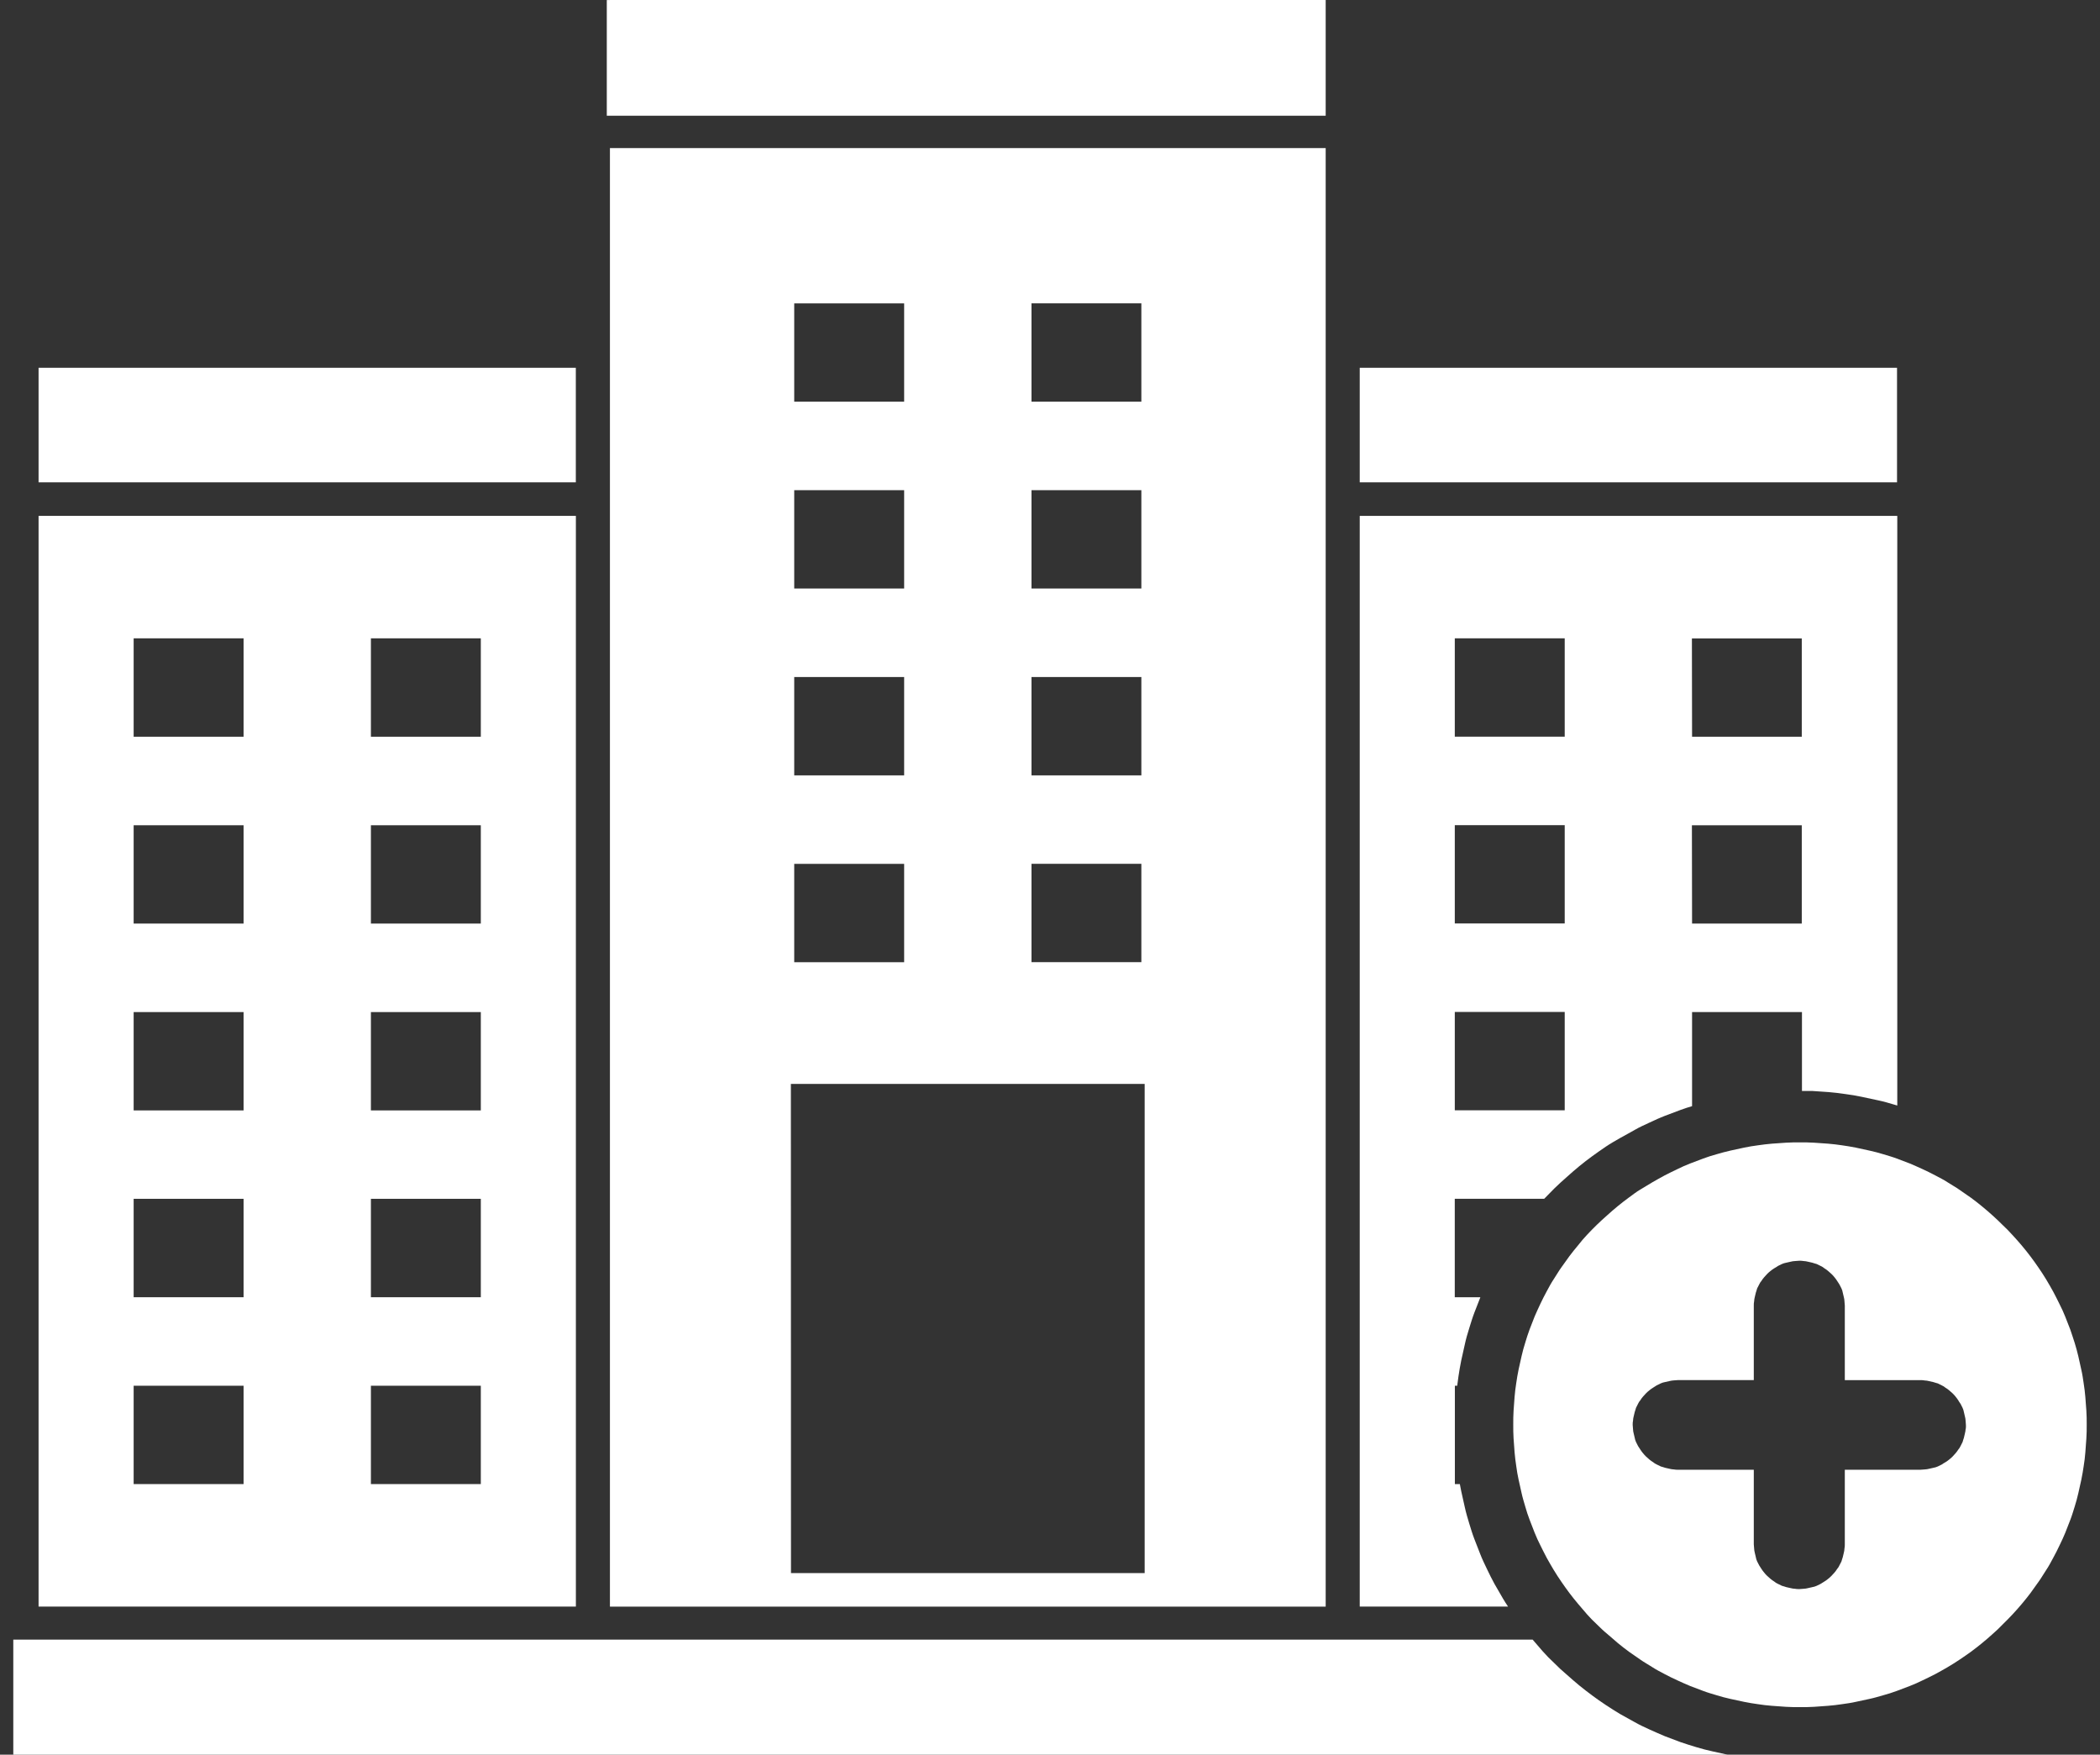 <svg width="79" height="66" viewBox="0 0 79 66" fill="none" xmlns="http://www.w3.org/2000/svg">
<rect x="0" y="0" width="79" height="66" fill="#333333" stroke="none"/>
<g clip-path="url(#clip0_1268_450)">
<path fill-rule="evenodd" clip-rule="evenodd" d="M49.871 60.431V5.571H22.945V60.431H49.871ZM38.804 11.409H42.937V15.108H38.804V11.409ZM38.804 18.437H42.937V22.136H38.804V18.437ZM38.804 25.465H42.937V29.164H38.804V25.465ZM38.804 32.492H42.937V36.19H38.804V32.492ZM29.878 11.411H34.013V15.11H29.878V11.411ZM29.878 18.438H34.013V22.137H29.878V18.438ZM29.878 25.466H34.013V29.165H29.878V25.466ZM29.878 32.494H34.013V36.192H29.878V32.494ZM29.752 40.77H43.061V59.17H29.756L29.752 40.77Z" fill="white"/>
<path fill-rule="evenodd" clip-rule="evenodd" d="M21.664 19.404H1.451V60.43H21.664V19.404ZM9.163 55.822H5.028V52.123H9.163V55.822ZM9.163 48.794H5.028V45.092H9.163V48.794ZM9.163 41.767H5.028V38.068H9.163V41.767ZM9.163 34.739H5.028V31.041H9.163V34.739ZM9.163 27.711H5.028V24.01H9.163V27.711ZM18.088 55.822H13.953V52.123H18.088V55.822ZM18.088 48.794H13.953V45.092H18.088V48.794ZM18.088 41.767H13.953V38.068H18.088V41.767ZM18.088 34.739H13.953V31.041H18.088V34.739ZM18.088 27.711H13.953V24.01H18.088V27.711Z" fill="white"/>
<path d="M21.662 13.834H1.451V18.143H21.662V13.834Z" fill="white"/>
<path d="M71.364 13.834H51.152V18.143H71.364V13.834Z" fill="white"/>
<path fill-rule="evenodd" clip-rule="evenodd" d="M49.871 0.002V0H22.945V0.002H22.827V4.353H49.871V0.002Z" fill="white"/>
<path d="M56.222 59.578C56.118 59.388 56.028 59.206 55.939 59.019C55.85 58.832 55.759 58.647 55.687 58.46L55.463 57.886C55.389 57.695 55.328 57.489 55.269 57.297C55.21 57.105 55.15 56.9 55.105 56.694C55.059 56.488 55.015 56.296 54.97 56.09C54.95 56.003 54.933 55.913 54.918 55.822H54.731V52.123H54.819C54.833 52.008 54.849 51.892 54.865 51.777C54.895 51.586 54.926 51.379 54.97 51.173C55.014 50.967 55.06 50.776 55.105 50.569C55.148 50.362 55.209 50.157 55.269 49.966C55.33 49.775 55.389 49.568 55.463 49.377L55.687 48.803V48.794H54.727V45.092H58.09C58.216 44.968 58.342 44.835 58.468 44.707C58.617 44.559 58.781 44.413 58.931 44.281C59.081 44.148 59.244 44 59.409 43.867C59.574 43.735 59.737 43.603 59.902 43.486C60.067 43.368 60.231 43.25 60.406 43.132C60.581 43.014 60.764 42.911 60.943 42.808C61.122 42.706 61.321 42.603 61.497 42.5C61.673 42.397 61.875 42.307 62.065 42.219C62.255 42.131 62.442 42.043 62.632 41.971L63.215 41.751C63.357 41.697 63.507 41.651 63.654 41.607V38.068H67.788V41.035C67.914 41.035 68.039 41.035 68.165 41.035L68.795 41.078C69.005 41.093 69.214 41.123 69.424 41.152C69.634 41.18 69.827 41.211 70.037 41.256C70.247 41.3 70.44 41.344 70.649 41.387C70.858 41.431 71.068 41.49 71.261 41.55L71.374 41.583V19.404H51.152V60.43H56.731C56.663 60.328 56.597 60.226 56.537 60.123C56.432 59.947 56.328 59.756 56.222 59.578ZM63.648 24.013H67.781V27.711H63.654L63.648 24.013ZM63.648 31.041H67.781V34.739H63.654L63.648 31.041ZM54.728 24.01H58.863V27.708H54.728V24.01ZM54.728 31.037H58.863V34.735H54.728V31.037ZM54.728 38.064H58.863V41.763H54.728V38.064Z" fill="white"/>
<path d="M63.813 65.717C63.618 65.659 63.409 65.593 63.215 65.526L62.632 65.306C62.452 65.231 62.255 65.143 62.065 65.058C61.875 64.972 61.676 64.88 61.497 64.777C61.318 64.674 61.12 64.572 60.943 64.469C60.767 64.366 60.586 64.248 60.406 64.13C60.226 64.012 60.062 63.894 59.902 63.777C59.743 63.659 59.573 63.529 59.409 63.395C59.245 63.261 59.081 63.114 58.931 62.982C58.769 62.846 58.614 62.703 58.468 62.553C58.316 62.413 58.171 62.266 58.035 62.111C57.909 61.961 57.783 61.822 57.657 61.673H0.5V66H64.987C64.797 65.959 64.617 65.918 64.425 65.876C64.232 65.834 64.006 65.777 63.813 65.717Z" fill="white"/>
<path d="M78.449 52.555C78.437 52.381 78.412 52.208 78.386 52.034C78.361 51.86 78.336 51.687 78.298 51.526C78.261 51.364 78.223 51.191 78.185 51.017C78.147 50.843 78.097 50.682 78.047 50.509C77.996 50.335 77.933 50.174 77.883 50.013L77.694 49.529C77.631 49.368 77.556 49.206 77.48 49.058C77.405 48.909 77.329 48.748 77.241 48.587C77.153 48.425 77.065 48.276 76.977 48.128C76.889 47.979 76.788 47.83 76.687 47.681C76.587 47.532 76.486 47.396 76.385 47.26C76.284 47.123 76.171 46.987 76.058 46.85C75.945 46.714 75.831 46.59 75.706 46.453C75.59 46.323 75.469 46.199 75.341 46.081C75.215 45.957 75.089 45.833 74.963 45.722C74.837 45.61 74.699 45.486 74.56 45.375C74.422 45.263 74.283 45.151 74.145 45.052C74.006 44.953 73.855 44.854 73.717 44.755C73.579 44.655 73.415 44.569 73.264 44.469C73.113 44.37 72.962 44.296 72.798 44.209C72.635 44.122 72.484 44.048 72.32 43.973C72.156 43.899 71.993 43.824 71.842 43.762L71.351 43.576C71.187 43.514 71.011 43.465 70.847 43.415C70.684 43.366 70.507 43.316 70.331 43.279L69.815 43.167C69.639 43.13 69.463 43.105 69.299 43.08C69.135 43.056 68.947 43.031 68.77 43.018L68.242 42.981C68.066 42.969 67.889 42.969 67.713 42.969C67.537 42.969 67.361 42.969 67.185 42.981L66.656 43.018C66.48 43.031 66.304 43.056 66.127 43.08C65.951 43.105 65.775 43.13 65.611 43.167L65.095 43.279C64.919 43.316 64.755 43.366 64.579 43.415C64.403 43.465 64.239 43.514 64.076 43.576L63.585 43.762C63.421 43.824 63.258 43.899 63.107 43.973C62.956 44.048 62.792 44.122 62.628 44.209C62.465 44.296 62.314 44.383 62.163 44.469C62.012 44.556 61.861 44.655 61.71 44.742C61.559 44.829 61.42 44.941 61.282 45.04C61.143 45.139 61.005 45.251 60.866 45.362C60.728 45.474 60.602 45.585 60.464 45.709C60.325 45.833 60.199 45.945 60.073 46.069C59.947 46.193 59.822 46.317 59.708 46.441C59.588 46.568 59.475 46.7 59.368 46.838C59.255 46.974 59.142 47.111 59.041 47.247C58.941 47.383 58.84 47.532 58.739 47.669C58.639 47.805 58.55 47.966 58.45 48.115C58.349 48.264 58.273 48.413 58.185 48.574C58.097 48.735 58.022 48.884 57.946 49.045C57.871 49.206 57.795 49.368 57.732 49.517L57.544 50C57.481 50.161 57.43 50.335 57.38 50.496C57.33 50.657 57.279 50.831 57.241 51.005C57.204 51.178 57.166 51.34 57.128 51.513C57.09 51.687 57.065 51.86 57.04 52.022C57.015 52.183 56.99 52.369 56.977 52.542L56.939 53.063C56.927 53.237 56.927 53.41 56.927 53.584C56.927 53.758 56.927 53.931 56.939 54.105L56.977 54.626C56.99 54.799 57.015 54.973 57.04 55.147C57.065 55.32 57.09 55.494 57.128 55.655C57.166 55.816 57.204 55.99 57.241 56.163C57.279 56.337 57.33 56.498 57.38 56.672C57.43 56.846 57.481 57.007 57.544 57.168L57.732 57.652C57.795 57.813 57.871 57.974 57.946 58.123C58.022 58.272 58.097 58.433 58.185 58.594C58.273 58.755 58.362 58.904 58.45 59.053C58.538 59.202 58.639 59.351 58.739 59.499C58.84 59.648 58.941 59.785 59.041 59.921C59.142 60.057 59.255 60.194 59.368 60.33C59.482 60.467 59.595 60.591 59.708 60.727C59.824 60.857 59.945 60.981 60.073 61.099C60.199 61.223 60.325 61.347 60.464 61.459C60.602 61.57 60.728 61.694 60.866 61.806C61.005 61.918 61.143 62.029 61.282 62.129C61.42 62.228 61.571 62.327 61.71 62.426C61.848 62.525 62.012 62.612 62.163 62.711C62.314 62.81 62.465 62.885 62.628 62.972C62.792 63.059 62.943 63.133 63.107 63.207C63.27 63.282 63.434 63.356 63.585 63.418L64.076 63.604C64.239 63.666 64.416 63.716 64.579 63.765C64.743 63.815 64.919 63.865 65.095 63.902L65.611 64.013C65.787 64.051 65.964 64.076 66.127 64.1C66.291 64.125 66.48 64.15 66.656 64.162L67.185 64.2C67.361 64.212 67.537 64.212 67.713 64.212C67.889 64.212 68.066 64.212 68.242 64.2L68.77 64.162C68.947 64.15 69.123 64.125 69.299 64.1C69.475 64.076 69.651 64.051 69.815 64.013L70.331 63.902C70.507 63.865 70.671 63.815 70.847 63.765C71.023 63.716 71.187 63.666 71.351 63.604L71.842 63.418C72.005 63.356 72.169 63.282 72.32 63.207C72.471 63.133 72.635 63.059 72.798 62.972C72.962 62.885 73.113 62.798 73.264 62.711C73.415 62.624 73.566 62.525 73.717 62.426C73.868 62.327 74.006 62.228 74.145 62.129C74.283 62.029 74.422 61.918 74.56 61.806C74.699 61.694 74.825 61.583 74.963 61.459C75.095 61.345 75.221 61.225 75.341 61.099C75.466 60.975 75.592 60.851 75.706 60.727C75.819 60.603 75.945 60.467 76.058 60.33C76.171 60.194 76.284 60.057 76.385 59.921C76.486 59.785 76.587 59.636 76.687 59.499C76.788 59.363 76.876 59.202 76.977 59.053C77.078 58.904 77.153 58.755 77.241 58.594C77.329 58.433 77.405 58.284 77.48 58.123C77.556 57.962 77.631 57.813 77.694 57.652L77.883 57.168C77.946 57.007 77.996 56.833 78.047 56.672C78.097 56.511 78.147 56.337 78.185 56.163C78.223 55.99 78.261 55.829 78.298 55.655C78.336 55.481 78.361 55.308 78.386 55.147C78.412 54.985 78.437 54.799 78.449 54.626L78.487 54.105C78.5 53.931 78.5 53.758 78.5 53.584C78.5 53.41 78.5 53.237 78.487 53.063C78.475 52.89 78.462 52.728 78.449 52.555ZM73.944 53.758C73.941 53.812 73.933 53.866 73.918 53.919C73.906 53.968 73.893 54.031 73.88 54.08C73.868 54.13 73.843 54.179 73.83 54.241L73.755 54.39C73.733 54.44 73.703 54.486 73.667 54.527C73.637 54.575 73.603 54.621 73.566 54.663C73.528 54.7 73.49 54.75 73.453 54.787C73.413 54.827 73.371 54.865 73.327 54.899C73.283 54.935 73.237 54.968 73.188 54.998C73.14 55.024 73.094 55.053 73.05 55.085L72.899 55.159C72.847 55.183 72.792 55.2 72.735 55.209L72.572 55.246C72.518 55.26 72.463 55.269 72.408 55.271C72.358 55.271 72.295 55.283 72.244 55.283H69.4V58.086C69.402 58.14 69.398 58.194 69.387 58.247C69.385 58.301 69.377 58.355 69.362 58.408C69.35 58.458 69.337 58.52 69.324 58.569C69.312 58.619 69.287 58.669 69.274 58.731L69.198 58.879C69.177 58.929 69.147 58.975 69.11 59.016C69.081 59.064 69.047 59.11 69.01 59.152C68.972 59.189 68.934 59.239 68.896 59.276C68.857 59.316 68.815 59.354 68.77 59.388C68.727 59.424 68.68 59.457 68.632 59.487C68.582 59.512 68.544 59.549 68.494 59.574L68.343 59.648C68.291 59.672 68.236 59.689 68.179 59.698L68.015 59.735C67.962 59.749 67.907 59.758 67.852 59.76C67.801 59.76 67.738 59.772 67.688 59.772C67.633 59.774 67.578 59.77 67.524 59.76C67.469 59.758 67.414 59.749 67.361 59.735L67.197 59.698C67.147 59.685 67.097 59.661 67.034 59.648L66.882 59.574C66.832 59.552 66.785 59.523 66.744 59.487C66.695 59.458 66.649 59.425 66.606 59.388C66.568 59.351 66.517 59.313 66.48 59.276C66.439 59.238 66.401 59.196 66.367 59.152C66.33 59.109 66.296 59.063 66.266 59.016C66.239 58.969 66.21 58.923 66.178 58.879L66.102 58.731C66.078 58.679 66.061 58.625 66.052 58.569C66.039 58.52 66.027 58.458 66.014 58.408C66 58.355 65.991 58.301 65.989 58.247C65.989 58.197 65.976 58.135 65.976 58.086V55.283H63.132C63.077 55.285 63.022 55.281 62.968 55.271C62.913 55.269 62.858 55.26 62.805 55.246L62.641 55.209C62.591 55.196 62.54 55.172 62.477 55.159L62.326 55.085C62.276 55.063 62.229 55.034 62.188 54.998C62.139 54.969 62.093 54.936 62.049 54.899C62.012 54.861 61.961 54.824 61.923 54.787C61.883 54.748 61.845 54.707 61.81 54.663C61.774 54.62 61.74 54.574 61.71 54.527C61.684 54.477 61.647 54.44 61.621 54.39L61.546 54.241C61.522 54.19 61.505 54.136 61.496 54.08C61.483 54.031 61.47 53.968 61.458 53.919C61.443 53.866 61.435 53.812 61.433 53.758C61.433 53.708 61.42 53.646 61.42 53.596C61.418 53.542 61.422 53.488 61.433 53.435C61.435 53.381 61.443 53.327 61.458 53.274C61.47 53.224 61.483 53.163 61.496 53.113C61.508 53.063 61.533 53.014 61.546 52.952L61.621 52.803C61.643 52.753 61.673 52.707 61.71 52.666C61.739 52.618 61.773 52.572 61.81 52.53C61.848 52.493 61.886 52.443 61.923 52.406C61.963 52.366 62.005 52.328 62.049 52.294C62.093 52.258 62.14 52.225 62.188 52.195C62.238 52.17 62.276 52.133 62.326 52.108L62.477 52.034C62.529 52.01 62.584 51.993 62.641 51.984L62.805 51.947C62.858 51.933 62.913 51.925 62.968 51.922C63.019 51.922 63.081 51.91 63.132 51.91H65.976V49.107C65.974 49.053 65.978 48.999 65.989 48.946C65.991 48.892 66 48.837 66.014 48.785C66.027 48.735 66.039 48.673 66.052 48.624C66.064 48.574 66.09 48.525 66.102 48.462L66.178 48.314C66.2 48.264 66.229 48.218 66.266 48.177C66.295 48.129 66.329 48.083 66.367 48.041C66.404 48.004 66.442 47.954 66.48 47.917C66.519 47.877 66.561 47.839 66.606 47.805C66.65 47.769 66.696 47.736 66.744 47.706C66.792 47.68 66.838 47.651 66.882 47.619L67.034 47.545C67.086 47.521 67.141 47.504 67.197 47.495L67.361 47.458C67.414 47.444 67.469 47.435 67.524 47.433C67.575 47.433 67.638 47.421 67.688 47.421C67.743 47.419 67.798 47.423 67.852 47.433C67.907 47.435 67.962 47.444 68.015 47.458L68.179 47.495C68.229 47.508 68.28 47.532 68.343 47.545L68.494 47.619C68.544 47.641 68.591 47.67 68.632 47.706C68.681 47.735 68.727 47.768 68.77 47.805C68.808 47.842 68.859 47.88 68.896 47.917C68.937 47.955 68.975 47.997 69.01 48.041C69.046 48.084 69.08 48.13 69.11 48.177C69.135 48.227 69.173 48.264 69.198 48.314L69.274 48.462C69.298 48.514 69.315 48.568 69.324 48.624C69.337 48.673 69.35 48.735 69.362 48.785C69.377 48.837 69.385 48.892 69.387 48.946C69.387 48.996 69.4 49.058 69.4 49.107V51.912H72.244C72.299 51.91 72.354 51.915 72.408 51.925C72.463 51.927 72.518 51.935 72.572 51.95L72.735 51.987C72.785 51.999 72.836 52.024 72.899 52.036L73.05 52.111C73.1 52.132 73.147 52.162 73.188 52.198C73.237 52.227 73.284 52.26 73.327 52.297C73.365 52.334 73.415 52.371 73.453 52.408C73.493 52.447 73.531 52.488 73.566 52.532C73.602 52.576 73.636 52.621 73.667 52.669C73.693 52.716 73.722 52.762 73.755 52.805L73.83 52.954C73.854 53.005 73.871 53.06 73.88 53.115C73.893 53.165 73.906 53.227 73.918 53.277C73.933 53.329 73.941 53.383 73.944 53.438C73.944 53.487 73.956 53.549 73.956 53.599C73.96 53.652 73.957 53.705 73.948 53.758H73.944Z" fill="white"/>
</g>
<defs>
<clipPath id="clip0_1268_450">
<rect width="78" height="66" fill="white" transform="translate(0.5)"/>
</clipPath>
</defs>
</svg>
